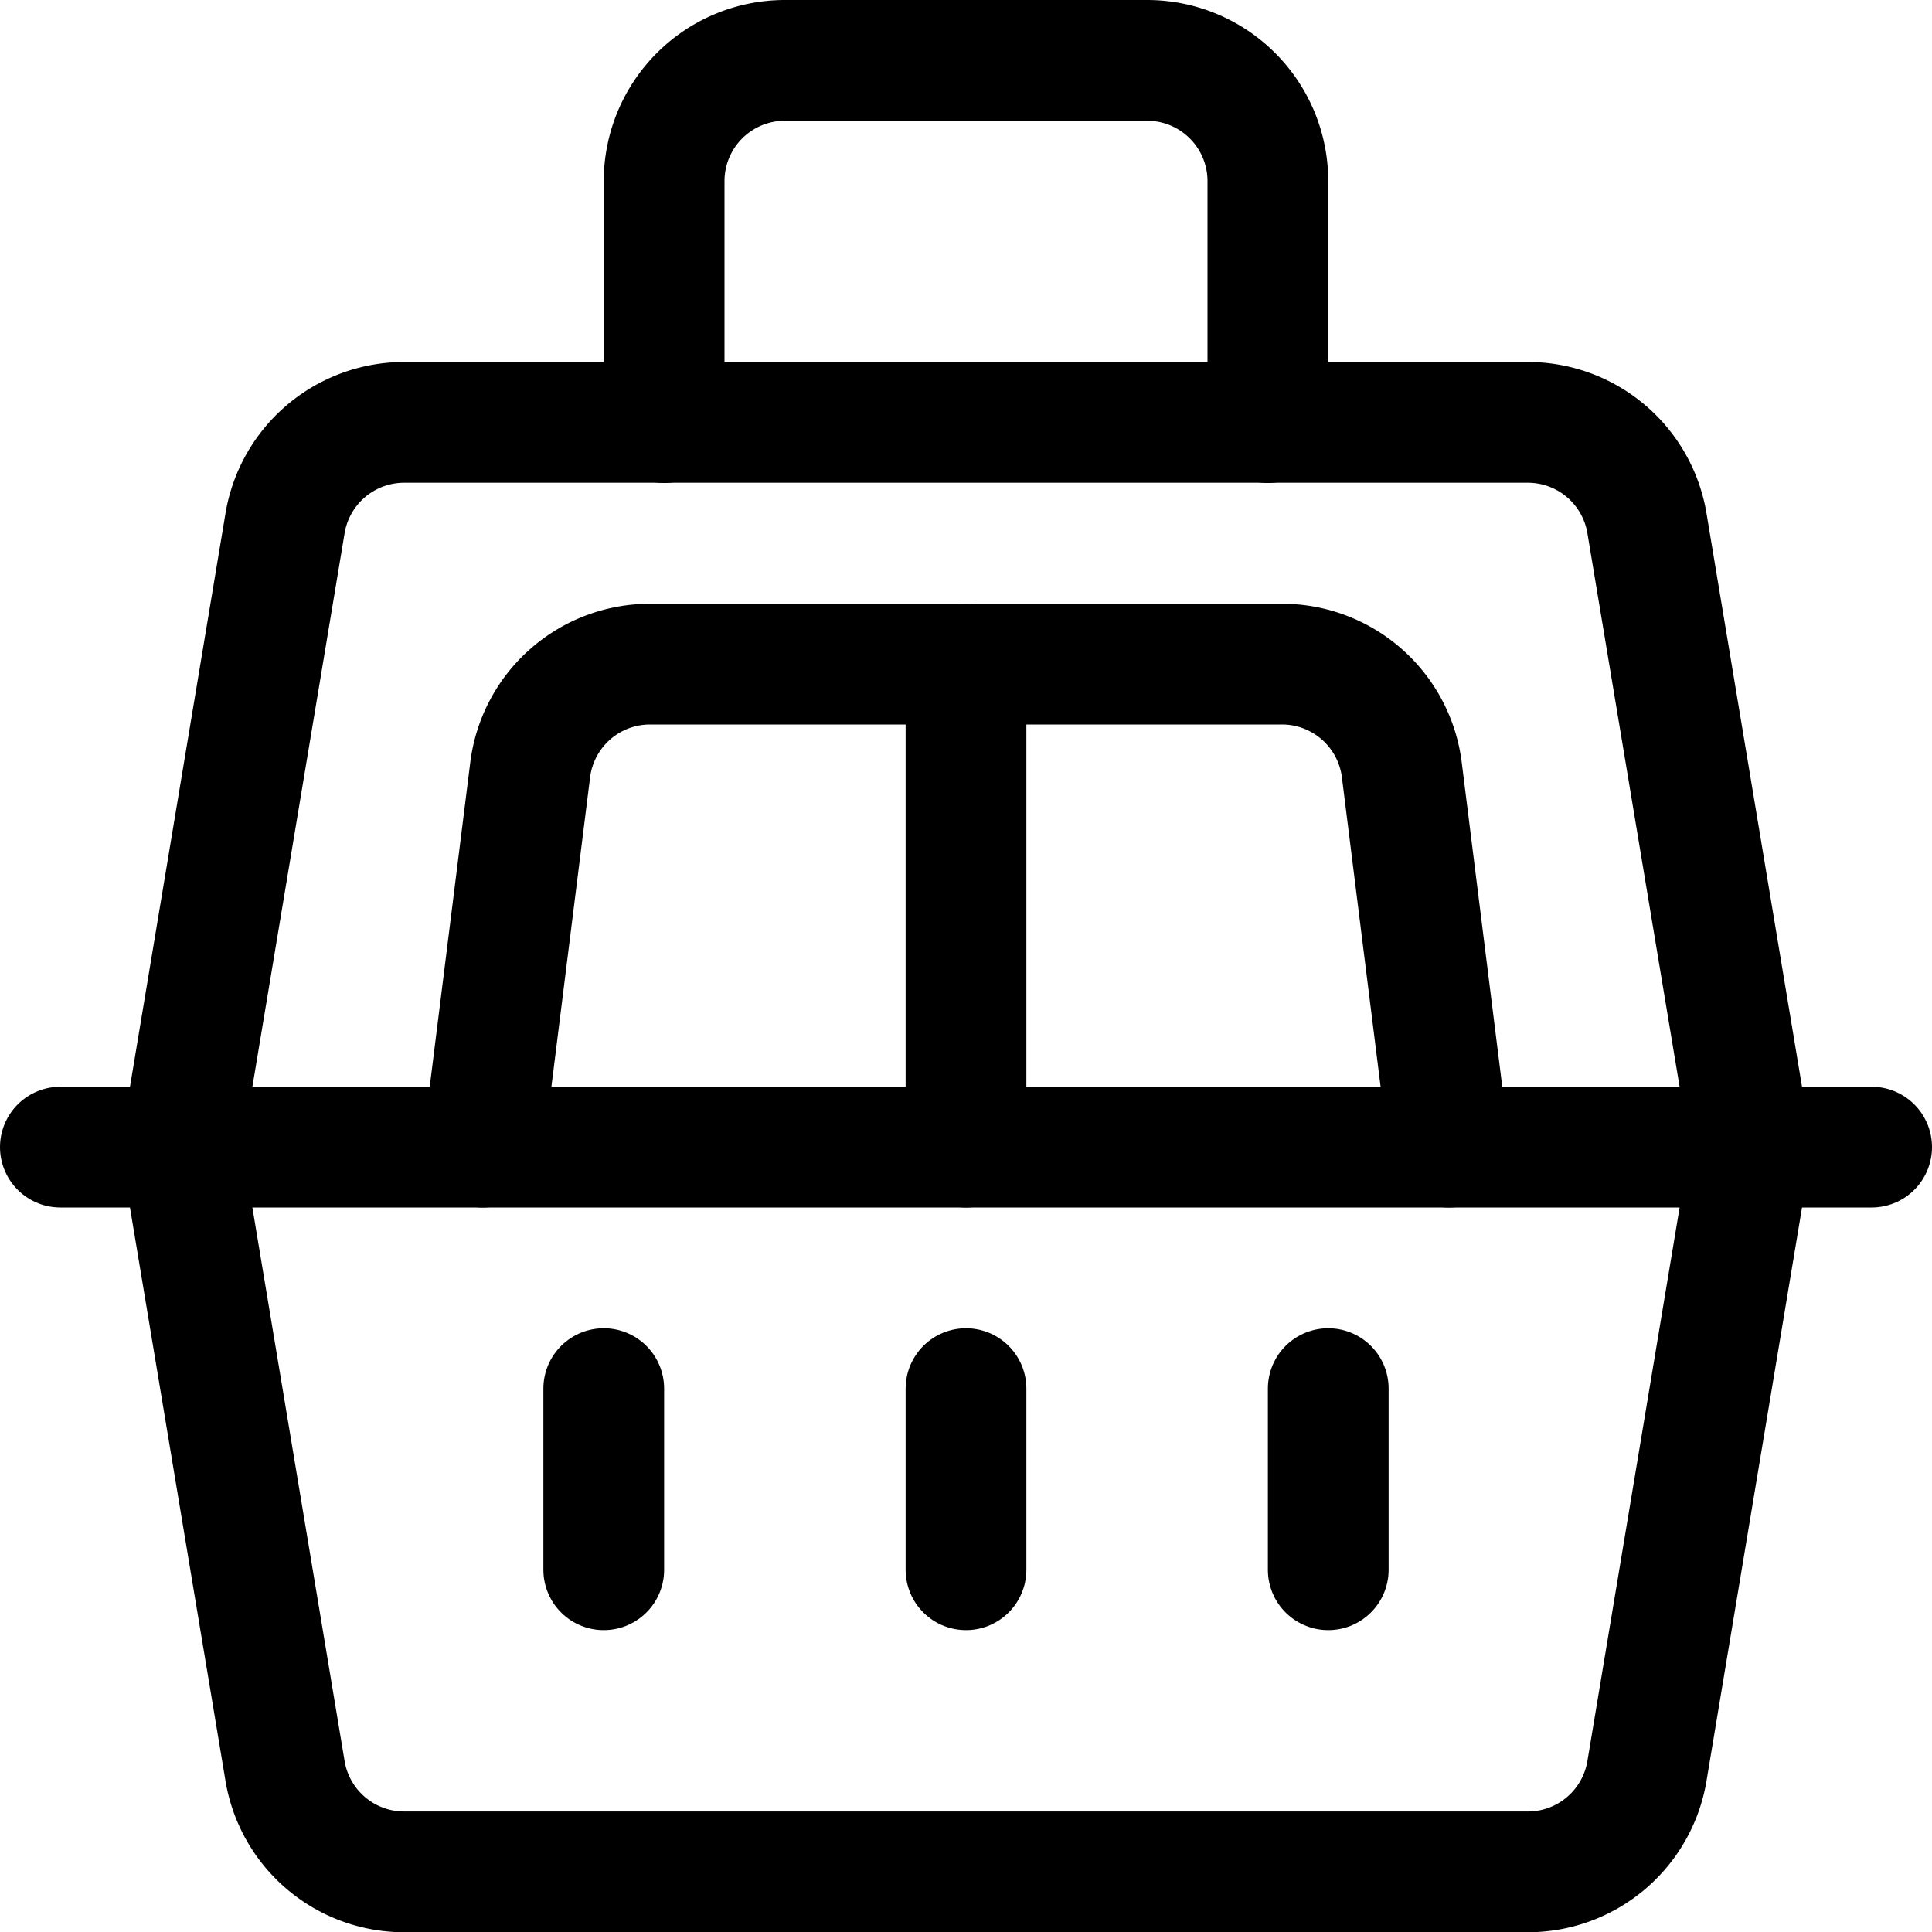 <svg id="Regular" xmlns="http://www.w3.org/2000/svg" viewBox="0 0 24 24"><defs><style>.cls-1{fill:none;stroke:currentColor;stroke-linecap:round;stroke-linejoin:round;stroke-width:1.5px;}</style></defs><title>cat-carrier</title><line class="cls-1" x1="0.75" y1="14.25" x2="23.25" y2="14.25"/><path class="cls-1" d="M21.75,14.25,20.459,6.5a1.5,1.5,0,0,0-1.48-1.253H5.021A1.5,1.5,0,0,0,3.541,6.5L2.25,14.25"/><path class="cls-1" d="M21.75,14.25,20.459,22a1.5,1.5,0,0,1-1.48,1.253H5.021A1.5,1.5,0,0,1,3.541,22L2.25,14.25"/><path class="cls-1" d="M6,14.25l.586-4.686A1.5,1.5,0,0,1,8.074,8.25h7.852a1.5,1.5,0,0,1,1.488,1.314L18,14.25"/><line class="cls-1" x1="12" y1="8.25" x2="12" y2="14.25"/><line class="cls-1" x1="12" y1="17.25" x2="12" y2="19.5"/><line class="cls-1" x1="16.5" y1="17.25" x2="16.5" y2="19.5"/><line class="cls-1" x1="7.5" y1="17.25" x2="7.5" y2="19.5"/><path class="cls-1" d="M8.25,5.25v-3A1.5,1.5,0,0,1,9.75.75h4.5a1.5,1.5,0,0,1,1.5,1.5v3"/></svg>